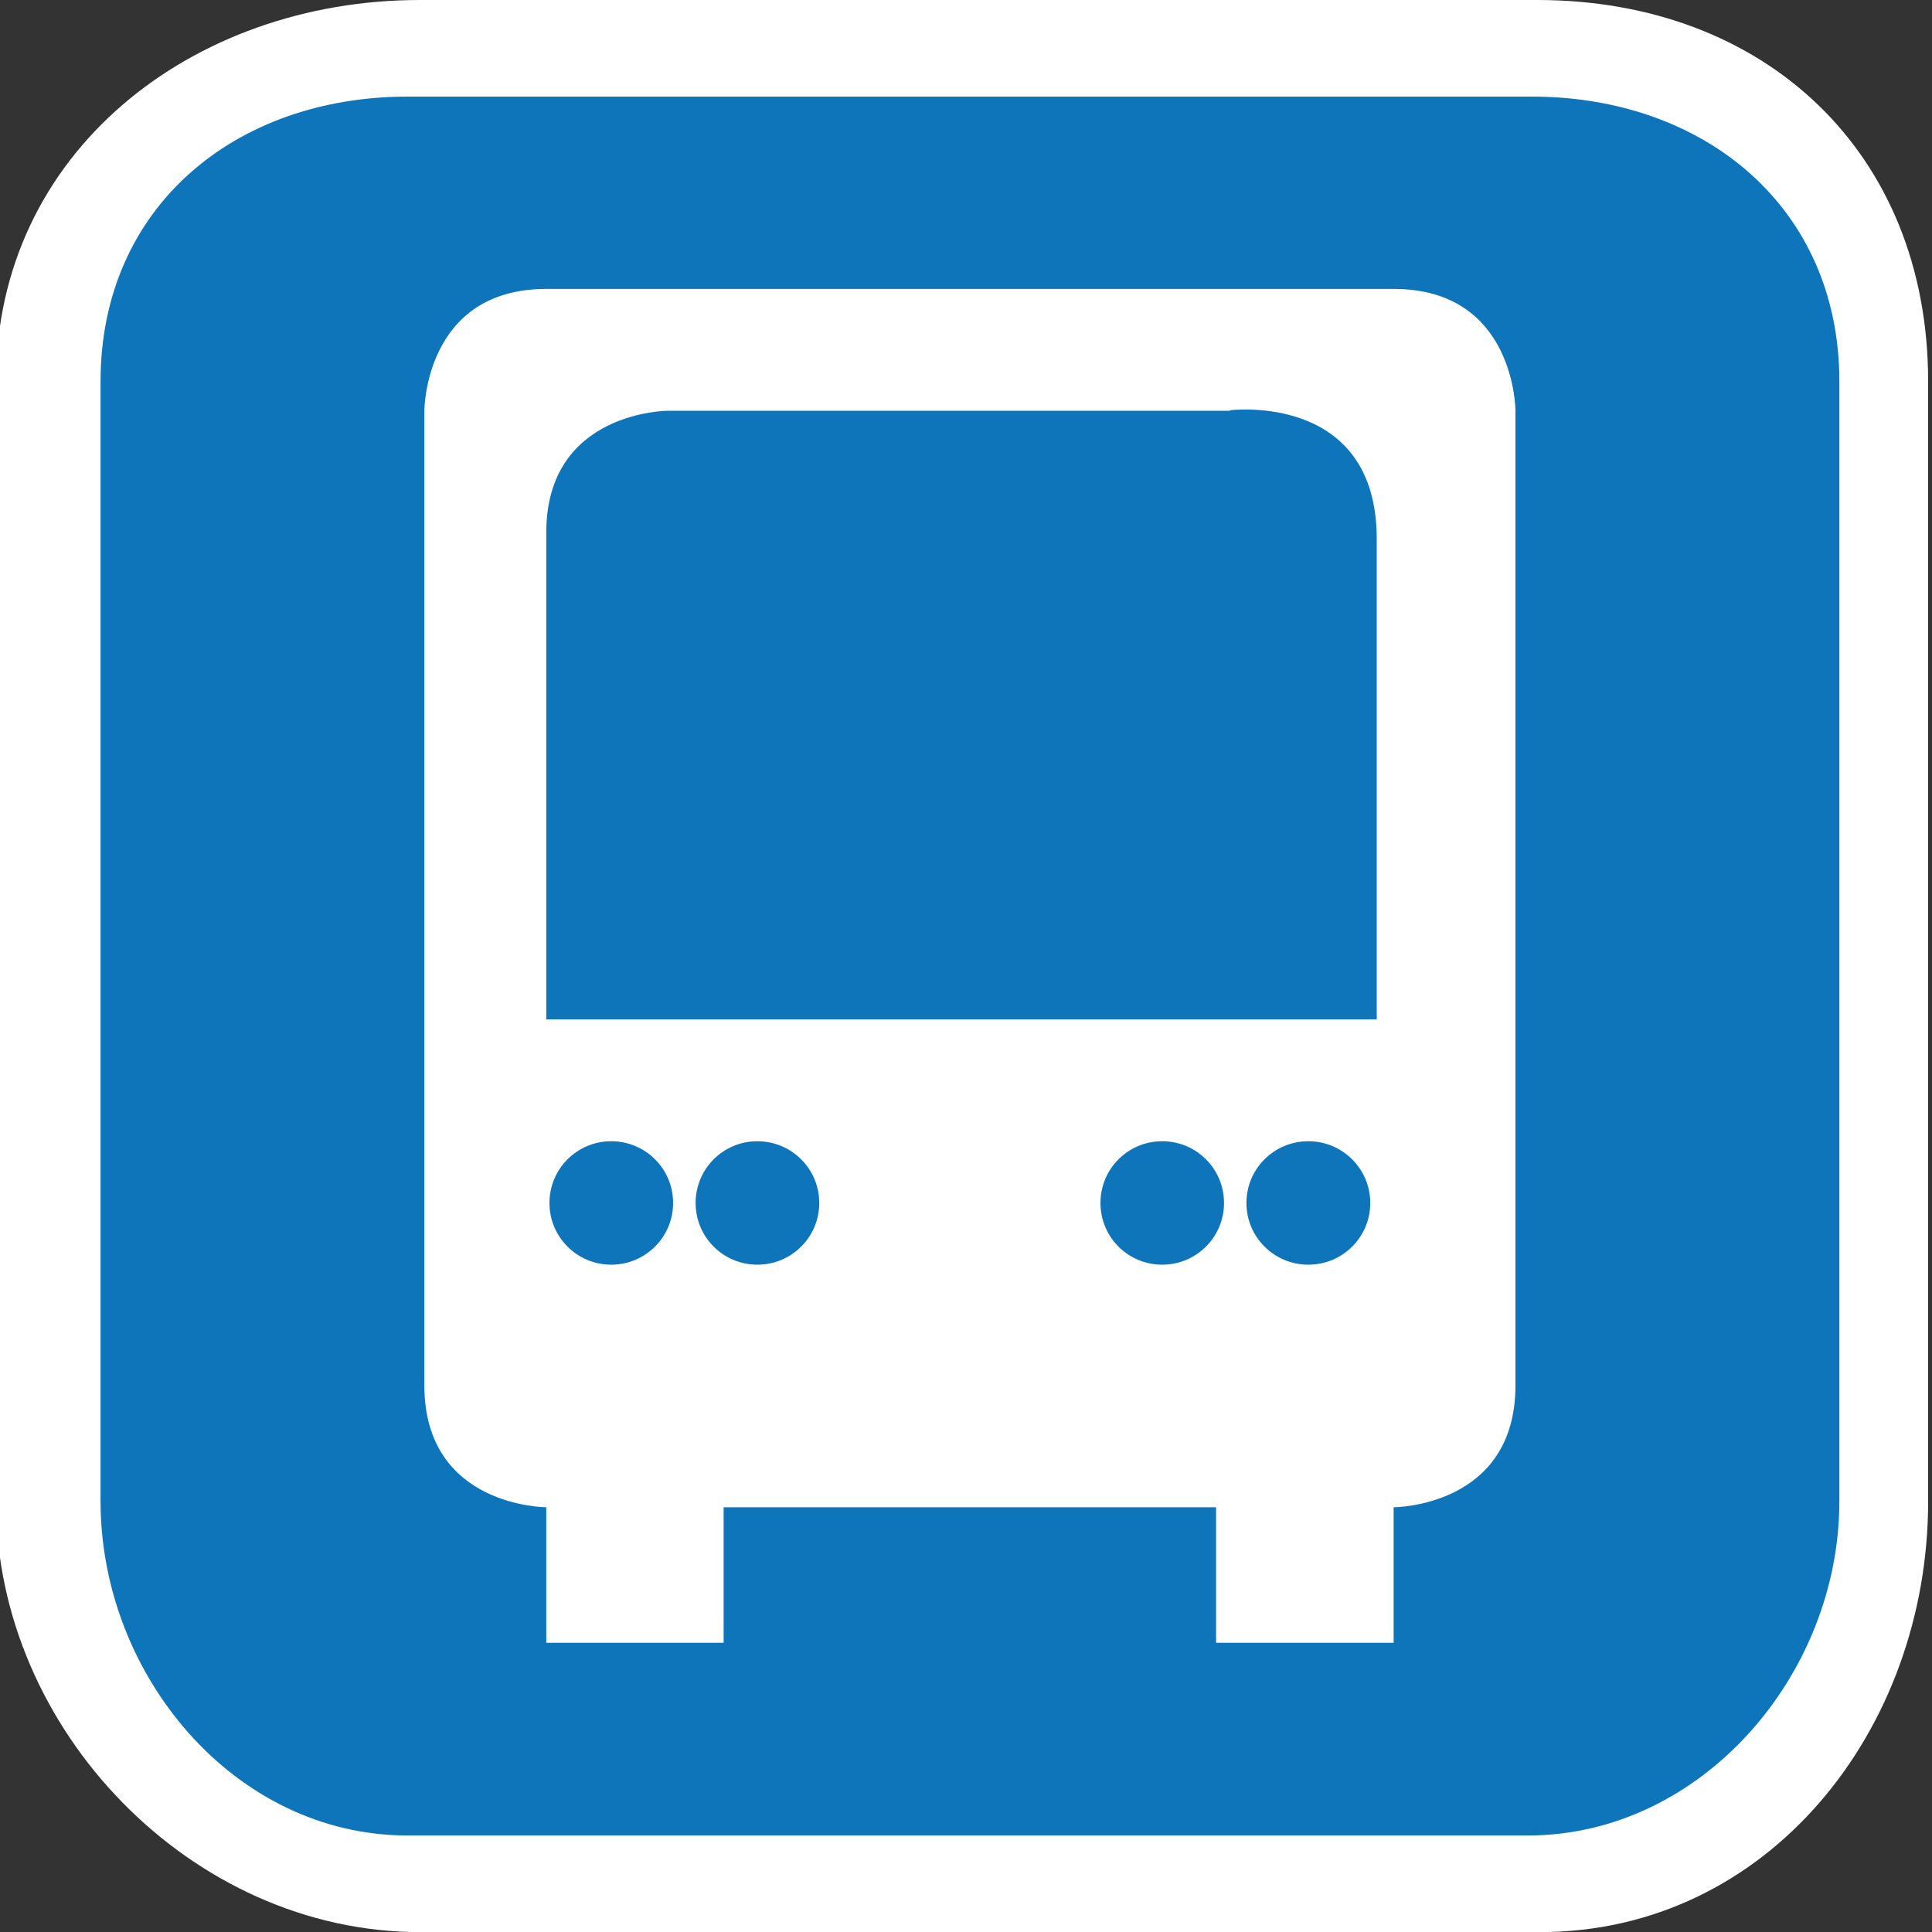 <?xml version="1.0" encoding="utf-8"?><svg xmlns="http://www.w3.org/2000/svg" width="20" height="20" viewBox="0 0 20 20"><rect x="0" y="0" width="20" height="20" fill="#333333" stroke="none"/><g id="legend-bus-stop-blue"><path id="bus-stop-bdr" fill="#fff" d="M15.913,0H4.347C1.983,0-0.041,1.583-0.041,3.947v11.596
		c0,2.363,2.024,4.458,4.388,4.458h11.595c2.363,0,4.018-2.095,4.018-4.458V3.947C19.959,1.583,18.276,0,15.913,0z"/><path id="bus-stop-fill" fill="#0e75bb" d="m14.185 12.453c0 .354-.287.639-.641.639-.354 0-.641-.285-.641-.639s.286-.639.641-.639c.353 0 .641.285.641.639m-2.154-.639c-.354 0-.639.285-.639.639s.285.639.639.639.64-.285.64-.639-.286-.639-.64-.639m-4.191 0c-.353 0-.639.285-.639.639s.286.639.639.639c.354 0 .641-.285.641-.639s-.287-.639-.641-.639m-1.513 0c-.353 0-.639.285-.639.639s.286.639.639.639c.354 0 .641-.285.641-.639s-.286-.639-.641-.639m12.714-7.867v11.596c0 1.796-1.429 3.458-3.226 3.458h-11.594c-1.796 0-3.18-1.662-3.18-3.458v-11.596c0-1.796 1.384-2.947 3.18-2.947h11.634c1.795 0 3.186 1.151 3.186 2.947m-3.353.305c0 0 0-1.261-1.261-1.261h-.839-1.335-6.598c-1.262 0-1.262 1.261-1.262 1.261v10.09c0 1.261 1.262 1.261 1.262 1.261v1.403h1.836v-1.403h1.754.729 2.615v1.403h1.838v-1.403c0 0 1.261 0 1.261-1.261v-10.09m-2.956 0h-5.815c0 0-1.262 0-1.262 1.261v5.04h1.262 7.335v-4.974c0-1.524-1.52-1.332-1.52-1.332"/></g></svg>